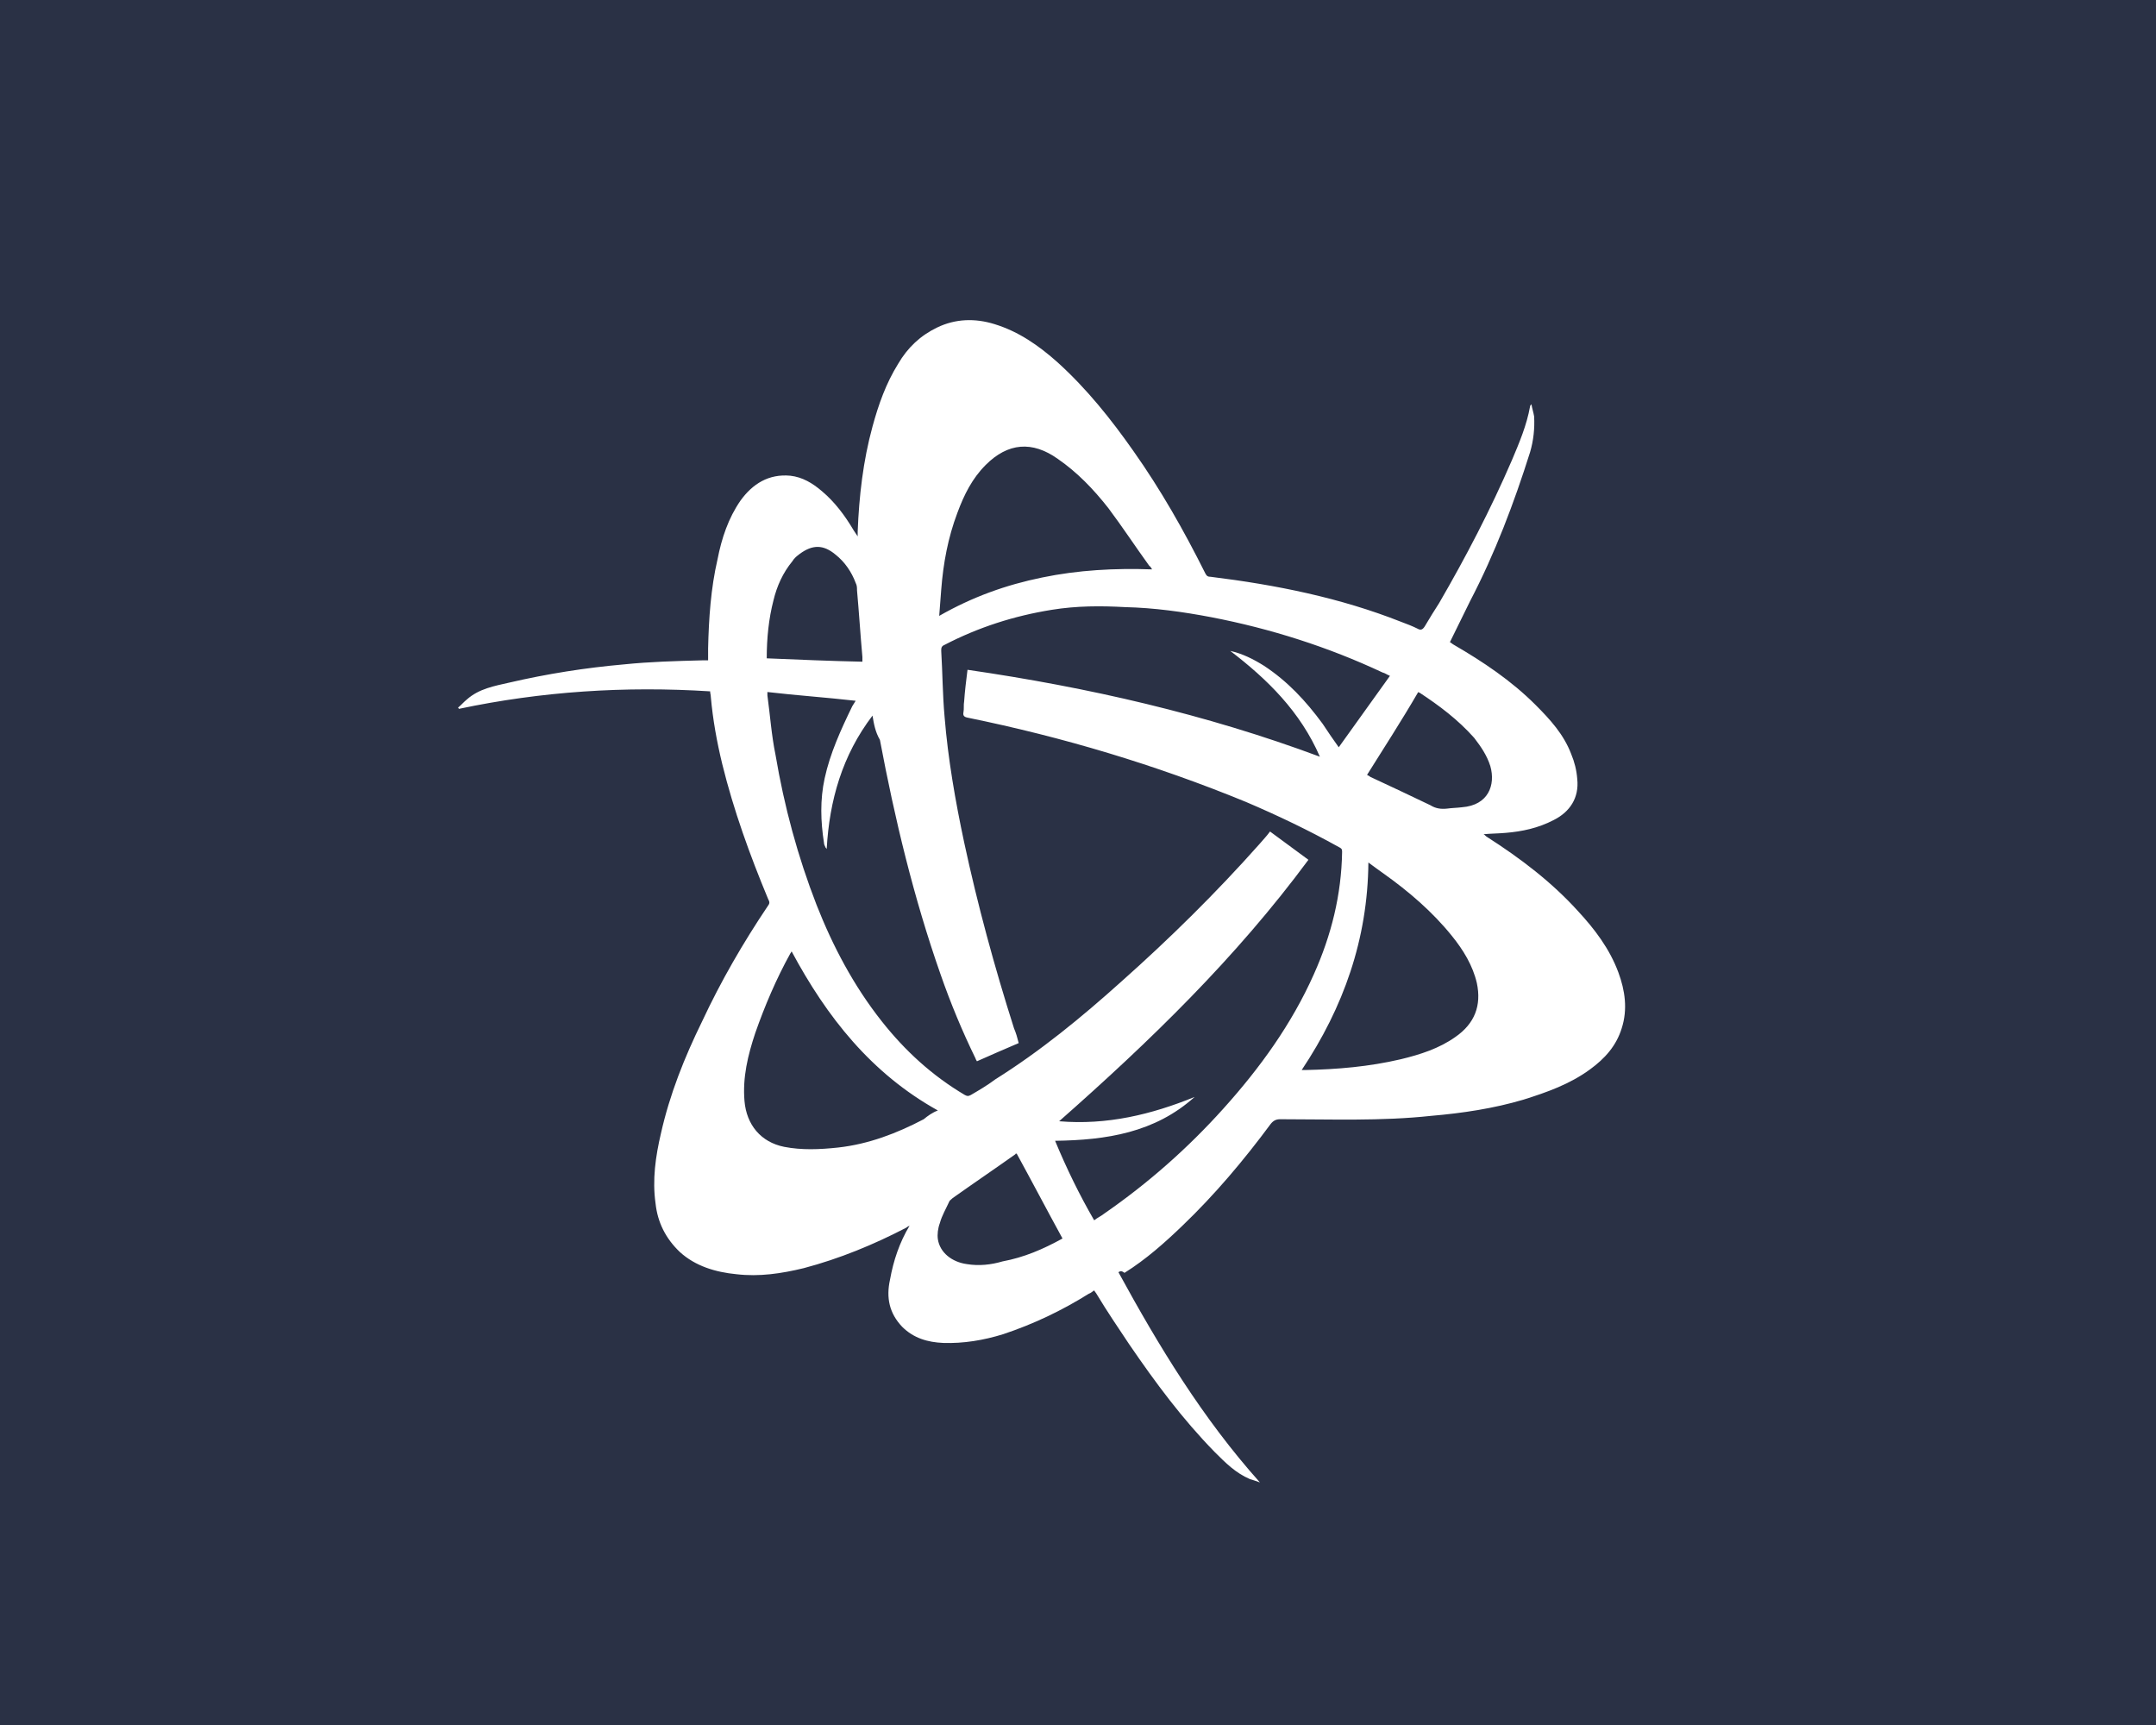 <?xml version="1.0" encoding="utf-8"?>
<!-- Generator: Adobe Illustrator 22.0.0, SVG Export Plug-In . SVG Version: 6.00 Build 0)  -->
<svg version="1.2" baseProfile="tiny" xmlns="http://www.w3.org/2000/svg" xmlns:xlink="http://www.w3.org/1999/xlink" x="0px"
	 y="0px" viewBox="0 0 320 256" xml:space="preserve">
<g id="Guides">
</g>
<g id="Layer_2">
	<rect id="XMLID_1_" fill="#2A3145" width="320" height="256"/>
	<circle display="none" fill="#FF00E1" cx="160.5" cy="128.5" r="95.5"/>
	<path id="XMLID_76_" fill="#FFFFFF" d="M166,188.8c6,11,12.5,21.7,21,31.2c-0.6-0.2-1.1-0.4-1.5-0.5c-2.1-0.9-3.6-2.4-5.2-4
		c-4.8-4.9-8.8-10.3-12.7-16c-1.6-2.4-3.3-4.9-4.8-7.4c-0.1-0.2-0.3-0.4-0.4-0.6c-0.3,0.2-0.5,0.4-0.8,0.5c-4,2.5-8.2,4.5-12.7,6
		c-2.9,0.9-5.9,1.4-8.9,1.3c-2.3-0.1-4.4-0.7-6.1-2.4c-1.9-2-2.4-4.3-1.8-7c0.5-2.8,1.4-5.5,2.9-8c-0.2,0.1-0.4,0.2-0.5,0.3
		c-4.8,2.5-9.9,4.6-15.2,6c-3.3,0.8-6.6,1.3-10,0.9c-3.1-0.3-6.1-1.2-8.4-3.3c-2.1-2-3.3-4.4-3.6-7.2c-0.5-3.5,0-7,0.8-10.4
		c1.3-5.8,3.5-11.3,6.1-16.6c2.8-6,6.1-11.7,9.8-17.2c0.3-0.4,0.2-0.6,0-1c-2.7-6.5-5.1-13.1-6.8-20c-0.8-3.3-1.4-6.6-1.7-10
		c0-0.3-0.1-0.5-0.1-0.8c-12.6-0.8-25,0-37.3,2.6c0-0.1-0.1-0.1-0.1-0.2c0.5-0.4,0.8-0.8,1.3-1.2c1.8-1.6,4.1-2,6.3-2.5
		c5.6-1.3,11.3-2.2,17-2.7c3.9-0.4,7.7-0.5,11.6-0.6c0.3,0,0.5,0,0.9,0c0-0.6,0-1.3,0-1.8c0.1-4.4,0.4-8.9,1.4-13.2
		c0.6-3.1,1.6-6.1,3.4-8.7c1.8-2.5,4.2-4,7.4-3.7c1.8,0.2,3.3,1.1,4.7,2.3c1.9,1.6,3.4,3.6,4.7,5.8c0.2,0.3,0.4,0.6,0.6,0.9
		c0-0.3,0-0.5,0-0.7c0.2-5.2,0.8-10.5,2.2-15.6c0.9-3.3,2-6.4,3.8-9.3c1.4-2.4,3.3-4.2,5.8-5.4c2.7-1.3,5.6-1.4,8.5-0.5
		c3.6,1.1,6.6,3.2,9.4,5.7c4.3,3.9,7.9,8.4,11.2,13.1c4.1,5.8,7.5,11.8,10.7,18.2c0.2,0.4,0.4,0.5,0.8,0.5
		c9.7,1.2,19.2,3.1,28.3,6.7c0.8,0.3,1.6,0.6,2.4,1c0.5,0.3,0.8,0.1,1.1-0.4c0.7-1.2,1.4-2.3,2.1-3.4c4-6.9,7.6-13.8,10.8-21.2
		c1.1-2.6,2.2-5.2,2.7-8c0-0.1,0.1-0.2,0.2-0.3c0.1,0.6,0.3,1.2,0.4,1.8c0.1,1.8-0.1,3.6-0.6,5.3c-2.4,7.6-5.2,15-8.9,22.1
		c-1,2-2,4.1-3,6.1c0.2,0.1,0.4,0.3,0.6,0.4c4.3,2.5,8.5,5.3,12.1,8.9c2.2,2.2,4.2,4.4,5.3,7.3c0.5,1.2,0.8,2.4,0.9,3.7
		c0.3,2.8-1.1,4.9-3.5,6.1c-2.3,1.2-4.7,1.7-7.1,1.9c-1.1,0.1-2.2,0.1-3.3,0.2c0.2,0.1,0.3,0.3,0.5,0.4c5,3.2,9.6,6.7,13.5,11
		c2.5,2.7,4.7,5.6,6,9.1c1,2.7,1.4,5.5,0.5,8.3c-0.8,2.6-2.5,4.5-4.7,6.1c-3,2.2-6.4,3.4-9.9,4.5c-4.4,1.3-9,2-13.7,2.4
		c-7.4,0.8-14.9,0.5-22.4,0.5c-0.6,0-1,0.2-1.4,0.7c-4,5.4-8.3,10.5-13.1,15.1c-2.6,2.5-5.4,5-8.6,7
		C166.4,188.5,166.2,188.7,166,188.8z M129.5,106.2c-4.5,5.9-6.4,12.6-6.8,19.8c-0.1-0.2-0.2-0.2-0.2-0.3c-0.1-0.2-0.2-0.4-0.2-0.6
		c-0.5-3.2-0.6-6.4,0.1-9.6c0.8-3.7,2.4-7.2,4.1-10.7c0.2-0.3,0.3-0.5,0.5-0.8c-4.4-0.5-8.8-0.8-13.1-1.3c0,0.2,0,0.3,0,0.5
		c0.4,2.9,0.6,5.9,1.2,8.8c1.3,7.7,3.3,15.1,6.1,22.3c2.4,6.1,5.5,12,9.7,17.3c3.4,4.3,7.4,8,12.3,10.9c0.4,0.2,0.5,0.2,0.9,0
		c1.2-0.7,2.4-1.4,3.6-2.3c6.7-4.2,12.8-9.2,18.7-14.5c7.2-6.4,14.1-13.2,20.5-20.4c0.5-0.6,1.1-1.2,1.6-1.9
		c1.9,1.4,3.8,2.8,5.7,4.2c-10.8,14.6-23.5,26.9-37,38.8c7.1,0.6,13.7-1,20.1-3.6c-5.9,5.3-13.1,6.4-20.7,6.5
		c1.7,4.1,3.6,8,5.8,11.8c0.5-0.4,1-0.6,1.5-1c6.5-4.5,12.4-9.7,17.7-15.6c5.4-6,10.1-12.5,13.4-19.9c2.6-5.8,4.1-11.8,4.2-18.2
		c0-0.4-0.1-0.5-0.5-0.7c-4.5-2.5-9.1-4.7-13.8-6.7c-13.4-5.5-27.1-9.6-41.3-12.5c-0.5-0.1-0.7-0.3-0.6-0.8s0-1.1,0.1-1.6
		c0.1-1.5,0.3-3.1,0.5-4.7c17.9,2.6,35.4,6.6,52.3,12.9c-2.9-6.7-7.8-11.5-13.3-15.7c1.8,0.4,3.4,1.2,5,2.2c3.5,2.3,6.2,5.2,8.7,8.6
		c0.8,1.2,1.6,2.4,2.4,3.5c2.5-3.5,5.1-7.1,7.6-10.6c-0.5-0.2-0.7-0.4-1.1-0.5c-8.1-3.8-16.6-6.5-25.4-8.2
		c-4.2-0.8-8.5-1.4-12.8-1.5c-3.6-0.2-7.2-0.2-10.9,0.4c-5.6,0.9-10.9,2.6-15.9,5.2c-0.5,0.2-0.5,0.5-0.5,0.9
		c0.2,3.3,0.2,6.5,0.5,9.8c0.5,6.2,1.6,12.5,2.9,18.6c2,9.3,4.5,18.5,7.4,27.6c0.3,0.7,0.5,1.4,0.7,2.2c-2.1,0.9-4.2,1.8-6.2,2.7
		c-0.1-0.2-0.2-0.3-0.2-0.4c-2-4.1-3.7-8.2-5.2-12.5c-4-11.4-6.8-23.1-9-34.8C129.9,108.6,129.7,107.4,129.5,106.2z M139.4,91.4
		c4.9-2.8,9.9-4.6,15.3-5.7c5.3-1.1,10.8-1.4,16.3-1.2c-0.2-0.3-0.3-0.5-0.4-0.5c-2.1-2.9-4-5.8-6.1-8.6c-2.2-2.8-4.6-5.3-7.5-7.3
		c-3.8-2.7-7.4-2.4-10.7,0.9c-2,2-3.2,4.4-4.2,7.1c-1.4,3.7-2.1,7.5-2.4,11.4C139.6,88.7,139.5,90,139.4,91.4z M139.2,164.8
		c-9.9-5.5-16.5-13.9-21.7-23.6c-0.1,0.1-0.1,0.2-0.2,0.3c-2.1,3.8-3.8,7.8-5.2,11.8c-1.1,3.3-1.9,6.6-1.6,10.1
		c0.3,3.5,2.4,6.1,5.9,6.8c2.6,0.5,5.2,0.4,8,0.1c4.5-0.5,8.7-2.1,12.7-4.2C137.7,165.6,138.4,165.1,139.2,164.8z M203.1,128
		c-0.1,11.4-3.7,21.5-9.9,30.8c0.3,0,0.4,0,0.5,0c4.8-0.1,9.5-0.5,14.2-1.6c2.9-0.7,5.7-1.6,8.1-3.3c2.9-2,3.9-4.7,3.2-8
		c-0.6-2.6-2-4.9-3.7-7c-2.9-3.6-6.4-6.6-10.2-9.3C204.6,129.1,203.9,128.6,203.1,128z M113.8,97.7c4.8,0.2,9.5,0.4,14.2,0.5
		c0-0.3,0-0.5,0-0.7c-0.3-3.3-0.5-6.6-0.8-9.9c0-0.4,0-0.7-0.2-1.1c-0.6-1.6-1.6-3.1-3-4.2c-1.8-1.5-3.4-1.5-5.3-0.1
		c-0.4,0.3-0.8,0.6-1.1,1.1c-1.4,1.7-2.3,3.7-2.8,5.8C114.1,91.8,113.8,94.7,113.8,97.7z M157.7,183.8c-2.3-4.2-4.5-8.4-6.8-12.6
		c-0.1,0-0.2,0-0.2,0.1c-3.1,2.2-6.2,4.3-9.3,6.5c-0.2,0.2-0.5,0.4-0.5,0.5c-0.5,1.1-1.1,2.1-1.4,3.2c-0.3,0.8-0.4,1.7-0.3,2.4
		c0.3,2,2.1,3.4,4.3,3.7c1.8,0.3,3.6,0.1,5.3-0.4C152,186.6,154.8,185.4,157.7,183.8z M202.9,115c0.2,0.1,0.4,0.2,0.5,0.3
		c3,1.4,6,2.8,8.9,4.2c0.8,0.5,1.6,0.6,2.5,0.5c0.7-0.1,1.4-0.1,2.2-0.2c3.9-0.3,5-3.3,4.2-6.1c-0.5-1.6-1.4-2.9-2.4-4.2
		c-2.4-2.7-5.2-4.8-8.1-6.7c-0.1,0-0.2-0.1-0.2-0.1C208,107,205.4,111,202.9,115z"/>
</g>
</svg>
